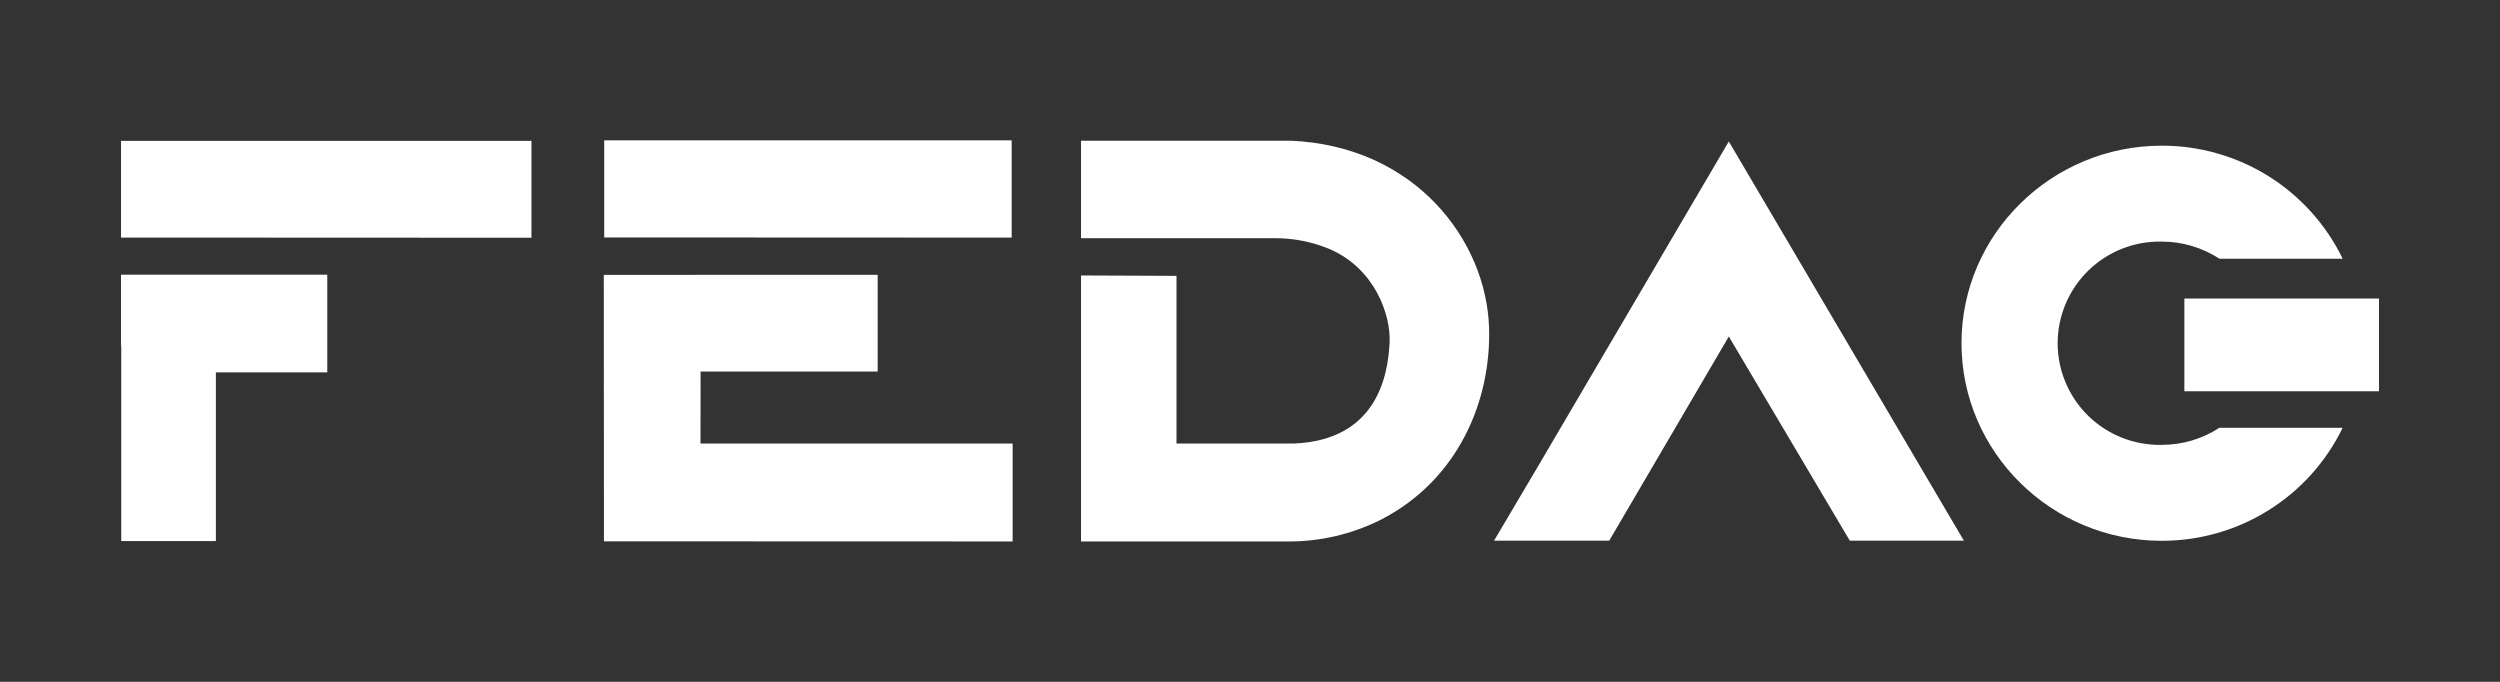 <svg width="110" height="30" viewBox="0 0 110 30" fill="none" xmlns="http://www.w3.org/2000/svg">
<rect x="0" y="0" width="110" height="30" fill="#333333" stroke="none"/>
<path d="M5.325 6.197V10.453L23.384 10.461V6.197H5.325Z" fill="white"/>
<path d="M86.411 23.789H81.391L76.068 14.806L70.806 23.789H65.738L67.592 20.654L76.068 6.225L84.564 20.654L86.411 23.789Z" fill="white"/>
<path d="M104.675 13.135H96.112V17.216H104.675V13.135Z" fill="white"/>
<path d="M65.519 14.421C65.616 17.598 64.185 21.121 60.73 22.881C59.454 23.516 58.044 23.84 56.618 23.824H47.565V12.12L51.766 12.138V19.517H56.914C60.53 19.375 61.074 16.616 61.143 15.05C61.196 13.878 60.507 11.816 58.495 10.956C57.718 10.633 56.883 10.471 56.041 10.481H47.565V6.191H56.778C62.263 6.416 65.399 10.573 65.519 14.421Z" fill="white"/>
<path d="M14.4 12.086H5.325V15.223H5.335V23.807H9.498V16.384H14.4V12.086Z" fill="white"/>
<path d="M44.513 10.455V6.175H26.586V10.447L44.513 10.455Z" fill="white"/>
<path d="M30.822 19.517L30.826 16.349H38.617V12.09L26.567 12.094L26.574 23.818L44.556 23.824V19.517H30.822Z" fill="white"/>
<path d="M97.653 18.822C96.9 19.314 96.018 19.576 95.116 19.574C94.52 19.587 93.926 19.48 93.371 19.261C92.816 19.042 92.311 18.715 91.884 18.298C91.458 17.882 91.119 17.384 90.888 16.836C90.656 16.287 90.537 15.698 90.537 15.102C90.537 14.507 90.656 13.918 90.888 13.369C91.119 12.82 91.458 12.323 91.884 11.906C92.311 11.49 92.816 11.163 93.371 10.943C93.926 10.724 94.52 10.618 95.116 10.63C96.018 10.629 96.9 10.891 97.653 11.383H103.077C102.354 9.891 101.223 8.632 99.815 7.752C98.407 6.873 96.778 6.407 95.116 6.41C90.26 6.41 86.306 10.309 86.306 15.101C86.306 19.893 90.258 23.795 95.116 23.795C96.778 23.797 98.407 23.332 99.815 22.452C101.223 21.572 102.354 20.314 103.077 18.822H97.653Z" fill="white"/>
</svg>
